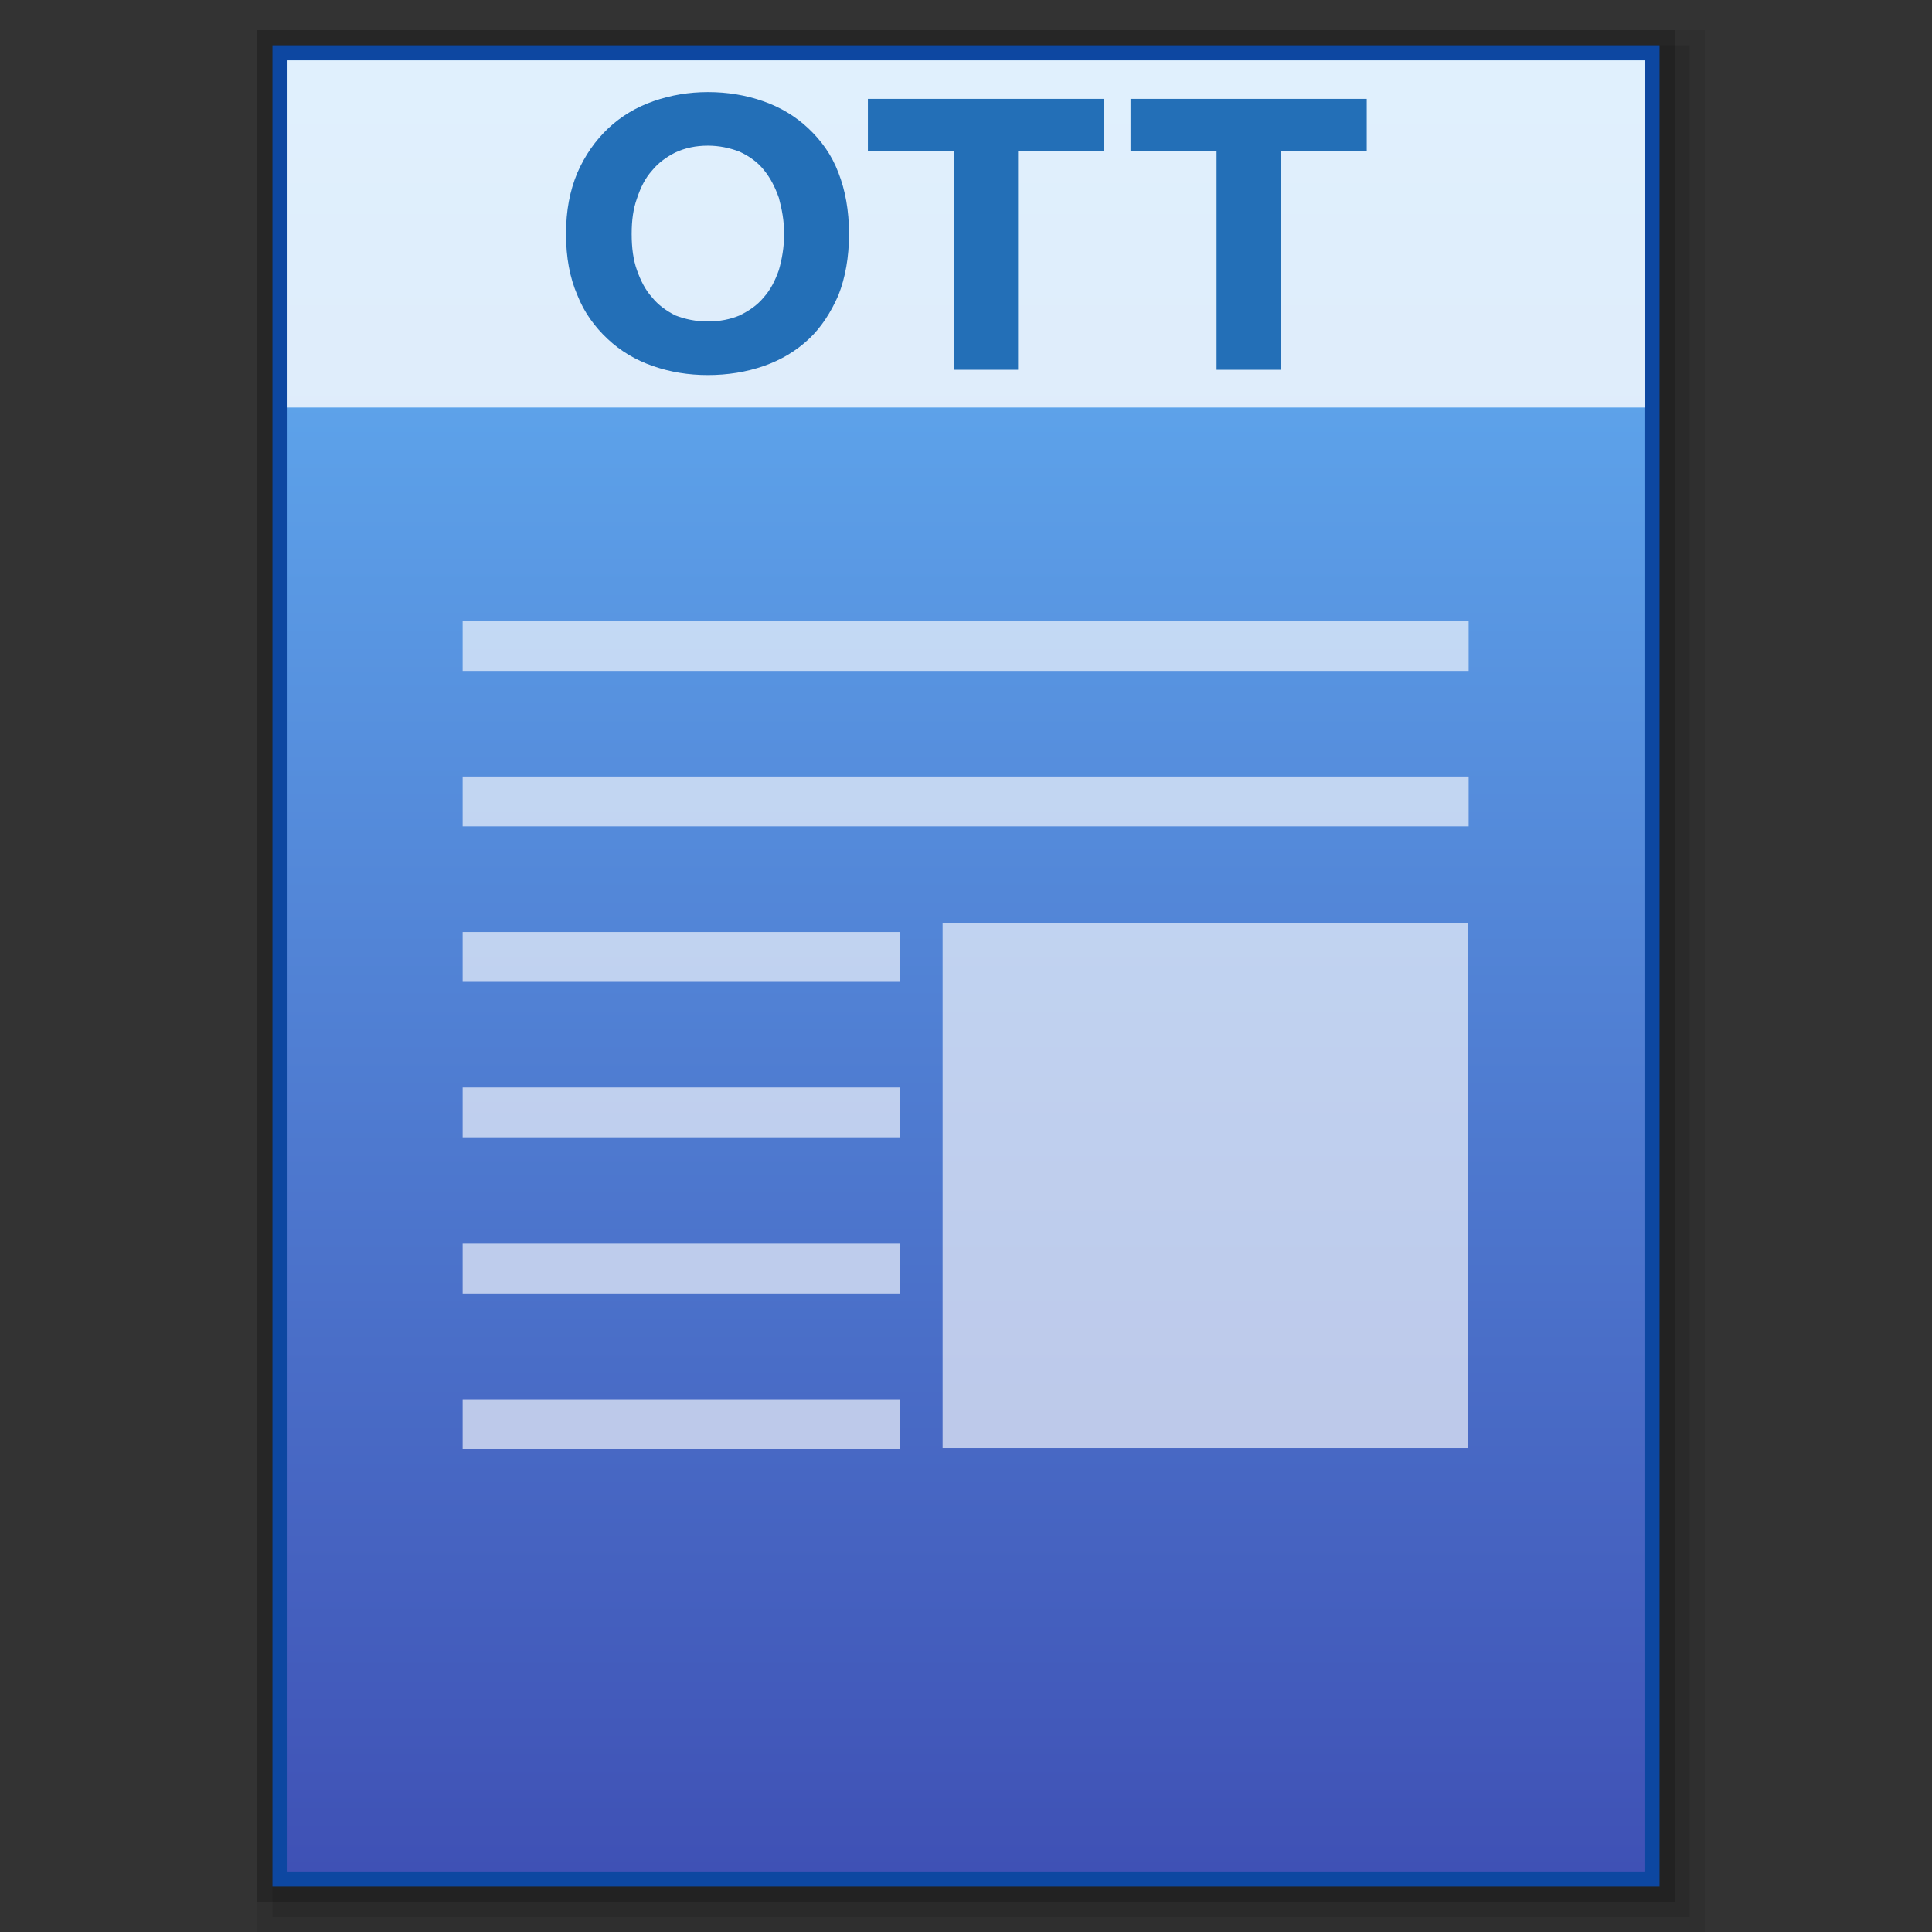 <?xml version="1.0" encoding="utf-8"?>
<!-- Generator: Adobe Illustrator 21.0.0, SVG Export Plug-In . SVG Version: 6.00 Build 0)  -->
<svg version="1.1" id="图层_1" xmlns="http://www.w3.org/2000/svg" xmlns:xlink="http://www.w3.org/1999/xlink" x="0px" y="0px"
	 viewBox="0 0 256 256" style="enable-background:new 0 0 256 256;" xml:space="preserve">
<rect x="0" y="0" width="256" height="256" fill="#333333" stroke="none"/>
<style type="text/css">
	.st0{opacity:0.08;enable-background:new    ;}
	.st1{opacity:0.1;enable-background:new    ;}
	.st2{opacity:0.2;enable-background:new    ;}
	.st3{fill:#0D47A1;}
	.st4{fill:url(#SVGID_1_);}
	.st5{opacity:0.8;}
	.st6{opacity:0.8;fill:#FFFFFF;enable-background:new    ;}
	.st7{fill:#FFFFFF;}
	.st8{enable-background:new    ;}
	.st9{fill:#236FB7;}
</style>
<g>
	<rect x="34.1" y="4" class="st0" width="191.8" height="252"/>
	<rect x="36.1" y="6" class="st1" width="187.8" height="248"/>
	<rect x="34.1" y="4" class="st2" width="187.8" height="248"/>
</g>
<rect x="36.1" y="6" class="st3" width="183.8" height="244"/>
<g>
	
		<linearGradient id="SVGID_1_" gradientUnits="userSpaceOnUse" x1="128" y1="542" x2="128" y2="782" gradientTransform="matrix(1 0 0 1 0 -534)">
		<stop  offset="0" style="stop-color:#64B5F6"/>
		<stop  offset="1" style="stop-color:#3F51B5"/>
	</linearGradient>
	<rect x="38.1" y="8" class="st4" width="179.8" height="240"/>
	<g class="st5">
		<rect x="61.3" y="102.9" class="st6" width="133.3" height="6.6"/>
		<rect x="61.3" y="82.3" class="st6" width="133.3" height="6.6"/>
		<rect x="124.9" y="122.3" class="st6" width="69.6" height="69.6"/>
		<g class="st5">
			<rect x="61.3" y="123.5" class="st7" width="57.9" height="6.6"/>
			<rect x="61.3" y="144.1" class="st7" width="57.9" height="6.6"/>
			<rect x="61.3" y="164.8" class="st7" width="57.9" height="6.6"/>
			<rect x="61.3" y="185.4" class="st7" width="57.9" height="6.6"/>
		</g>
	</g>
	<g>
		<rect x="38.1" y="8" class="st6" width="179.9" height="46"/>
		<g class="st8">
			<path class="st9" d="M112.5,31c0,3.1-0.5,5.8-1.4,8.1c-1,2.3-2.3,4.3-3.9,5.8c-1.7,1.6-3.7,2.8-6,3.6s-4.8,1.2-7.4,1.2
				s-5-0.4-7.3-1.2s-4.3-2-6-3.6s-3.1-3.5-4-5.8c-1-2.3-1.5-5-1.5-8.1s0.5-5.7,1.5-8.1c1-2.3,2.4-4.3,4.1-5.9s3.7-2.8,6-3.6
				s4.7-1.2,7.2-1.2c2.6,0,5,0.4,7.3,1.2s4.3,2,6,3.6s3.1,3.5,4,5.9C112,25.2,112.5,27.9,112.5,31z M83.7,31c0,1.8,0.2,3.4,0.7,4.8
				c0.5,1.4,1.1,2.6,2,3.6c0.8,1,1.9,1.8,3.1,2.4c1.3,0.5,2.7,0.8,4.3,0.8c1.6,0,3-0.3,4.2-0.8c1.2-0.6,2.3-1.3,3.2-2.4
				c0.9-1,1.5-2.2,2-3.6c0.4-1.4,0.7-3,0.7-4.8s-0.3-3.3-0.7-4.8c-0.5-1.4-1.1-2.6-2-3.7c-0.8-1-1.9-1.8-3.2-2.4
				c-1.3-0.5-2.7-0.8-4.2-0.8c-1.6,0-3,0.3-4.3,0.9c-1.2,0.6-2.3,1.4-3.1,2.4c-0.9,1-1.5,2.2-2,3.7C83.9,27.7,83.7,29.2,83.7,31z"/>
			<path class="st9" d="M146.3,13.1V20h-11.4v29h-8.5V20H115v-6.9H146.3z"/>
			<path class="st9" d="M181.1,13.1V20h-11.4v29h-8.5V20h-11.4v-6.9C149.9,13.1,181.1,13.1,181.1,13.1z"/>
		</g>
	</g>
</g>
</svg>
